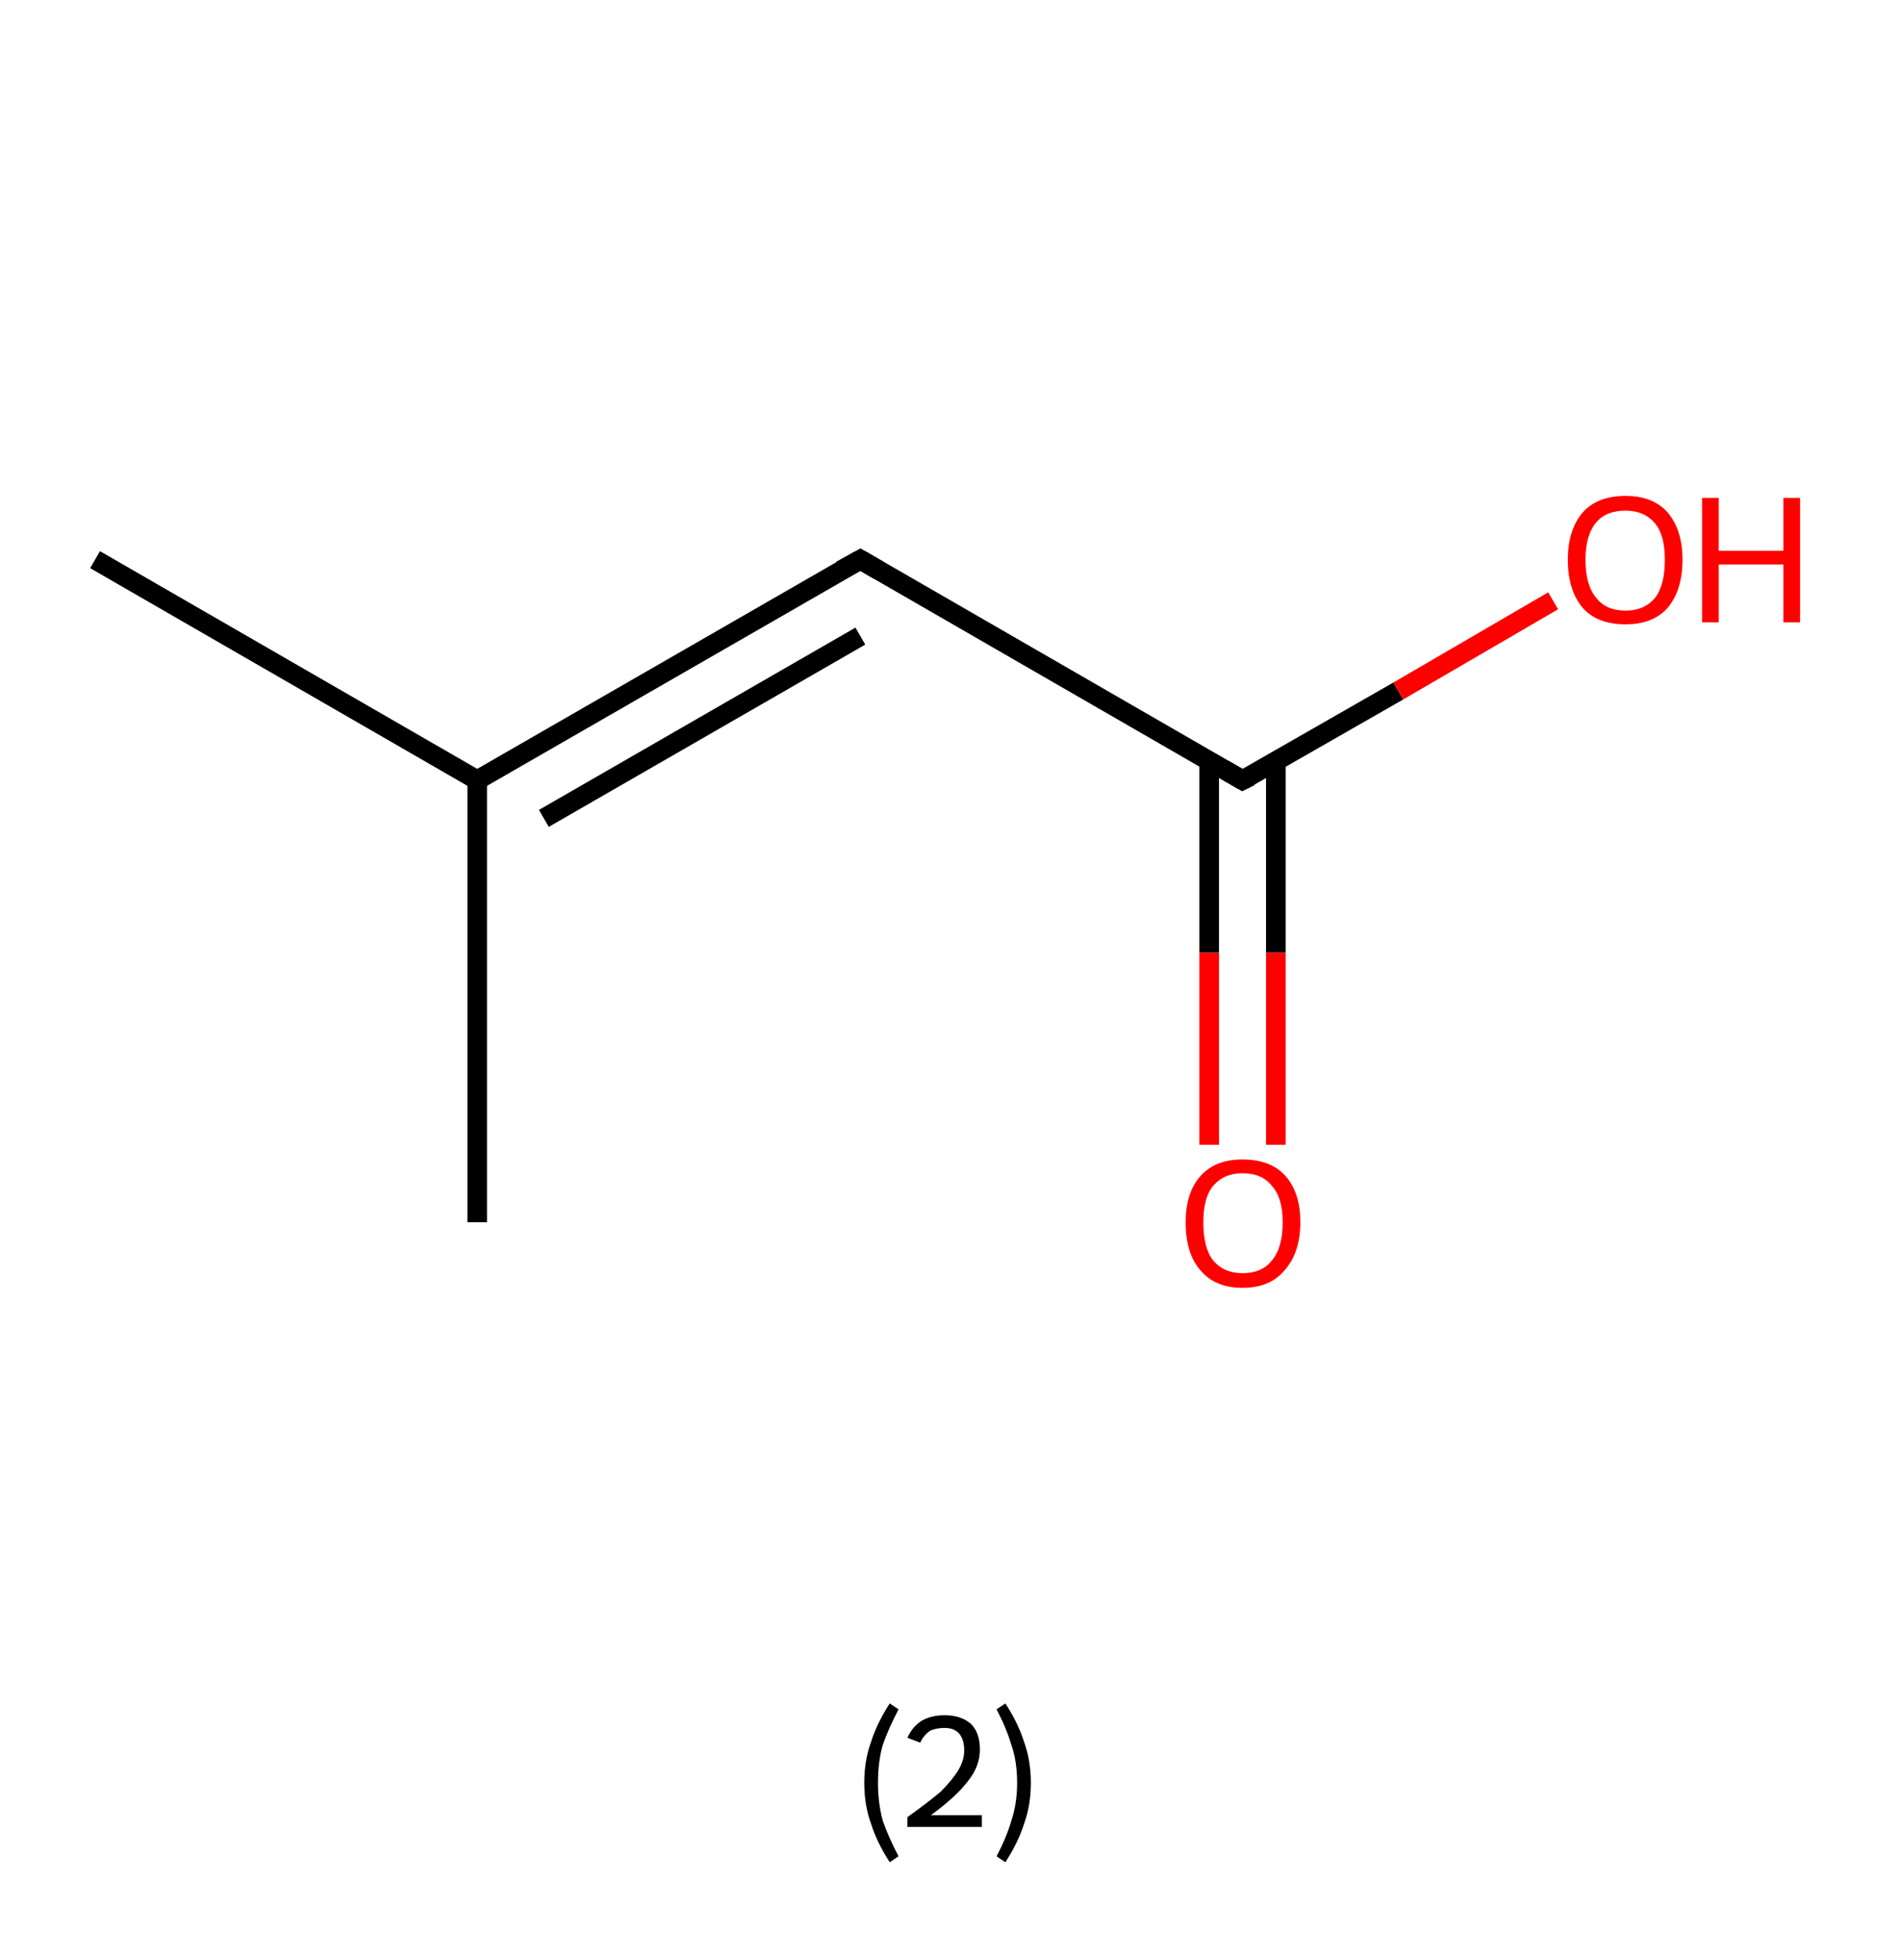 <?xml version='1.0' encoding='ASCII' standalone='yes'?>
<svg xmlns="http://www.w3.org/2000/svg" xmlns:rdkit="http://www.rdkit.org/xml" xmlns:xlink="http://www.w3.org/1999/xlink" version="1.1" baseProfile="full" xml:space="preserve" width="194px" height="200px" viewBox="0 0 194 200">
<!-- END OF HEADER -->
<rect style="opacity:1.0;fill:#FFFFFF;stroke:none" width="194.0" height="200.0" x="0.0" y="0.0"> </rect>
<path class="bond-0 atom-0 atom-1" d="M 9.7,57.1 L 48.7,79.6" style="fill:none;fill-rule:evenodd;stroke:#000000;stroke-width:2.0px;stroke-linecap:butt;stroke-linejoin:miter;stroke-opacity:1"/>
<path class="bond-1 atom-1 atom-2" d="M 48.7,79.6 L 48.7,124.7" style="fill:none;fill-rule:evenodd;stroke:#000000;stroke-width:2.0px;stroke-linecap:butt;stroke-linejoin:miter;stroke-opacity:1"/>
<path class="bond-2 atom-1 atom-3" d="M 48.7,79.6 L 87.8,57.1" style="fill:none;fill-rule:evenodd;stroke:#000000;stroke-width:2.0px;stroke-linecap:butt;stroke-linejoin:miter;stroke-opacity:1"/>
<path class="bond-2 atom-1 atom-3" d="M 55.5,83.5 L 87.8,64.9" style="fill:none;fill-rule:evenodd;stroke:#000000;stroke-width:2.0px;stroke-linecap:butt;stroke-linejoin:miter;stroke-opacity:1"/>
<path class="bond-3 atom-3 atom-4" d="M 87.8,57.1 L 126.8,79.6" style="fill:none;fill-rule:evenodd;stroke:#000000;stroke-width:2.0px;stroke-linecap:butt;stroke-linejoin:miter;stroke-opacity:1"/>
<path class="bond-4 atom-4 atom-5" d="M 123.4,77.7 L 123.4,97.2" style="fill:none;fill-rule:evenodd;stroke:#000000;stroke-width:2.0px;stroke-linecap:butt;stroke-linejoin:miter;stroke-opacity:1"/>
<path class="bond-4 atom-4 atom-5" d="M 123.4,97.2 L 123.4,116.8" style="fill:none;fill-rule:evenodd;stroke:#FF0000;stroke-width:2.0px;stroke-linecap:butt;stroke-linejoin:miter;stroke-opacity:1"/>
<path class="bond-4 atom-4 atom-5" d="M 130.2,77.7 L 130.2,97.2" style="fill:none;fill-rule:evenodd;stroke:#000000;stroke-width:2.0px;stroke-linecap:butt;stroke-linejoin:miter;stroke-opacity:1"/>
<path class="bond-4 atom-4 atom-5" d="M 130.2,97.2 L 130.2,116.8" style="fill:none;fill-rule:evenodd;stroke:#FF0000;stroke-width:2.0px;stroke-linecap:butt;stroke-linejoin:miter;stroke-opacity:1"/>
<path class="bond-5 atom-4 atom-6" d="M 126.8,79.6 L 142.7,70.5" style="fill:none;fill-rule:evenodd;stroke:#000000;stroke-width:2.0px;stroke-linecap:butt;stroke-linejoin:miter;stroke-opacity:1"/>
<path class="bond-5 atom-4 atom-6" d="M 142.7,70.5 L 158.5,61.3" style="fill:none;fill-rule:evenodd;stroke:#FF0000;stroke-width:2.0px;stroke-linecap:butt;stroke-linejoin:miter;stroke-opacity:1"/>
<path d="M 85.8,58.2 L 87.8,57.1 L 89.7,58.2" style="fill:none;stroke:#000000;stroke-width:2.0px;stroke-linecap:butt;stroke-linejoin:miter;stroke-opacity:1;"/>
<path d="M 124.9,78.5 L 126.8,79.6 L 127.6,79.2" style="fill:none;stroke:#000000;stroke-width:2.0px;stroke-linecap:butt;stroke-linejoin:miter;stroke-opacity:1;"/>
<path class="atom-5" d="M 121.0 124.7 Q 121.0 121.7, 122.5 120.0 Q 124.0 118.3, 126.8 118.3 Q 129.7 118.3, 131.2 120.0 Q 132.7 121.7, 132.7 124.7 Q 132.7 127.8, 131.1 129.6 Q 129.6 131.4, 126.8 131.4 Q 124.0 131.4, 122.5 129.6 Q 121.0 127.9, 121.0 124.7 M 126.8 129.9 Q 128.8 129.9, 129.8 128.6 Q 130.9 127.3, 130.9 124.7 Q 130.9 122.2, 129.8 121.0 Q 128.8 119.7, 126.8 119.7 Q 124.9 119.7, 123.8 121.0 Q 122.8 122.2, 122.8 124.7 Q 122.8 127.3, 123.8 128.6 Q 124.9 129.9, 126.8 129.9 " fill="#FF0000"/>
<path class="atom-6" d="M 160.0 57.1 Q 160.0 54.1, 161.5 52.3 Q 163.0 50.6, 165.9 50.6 Q 168.7 50.6, 170.2 52.3 Q 171.7 54.1, 171.7 57.1 Q 171.7 60.2, 170.2 62.0 Q 168.7 63.7, 165.9 63.7 Q 163.0 63.7, 161.5 62.0 Q 160.0 60.2, 160.0 57.1 M 165.9 62.3 Q 167.8 62.3, 168.9 61.0 Q 169.9 59.7, 169.9 57.1 Q 169.9 54.6, 168.9 53.4 Q 167.8 52.1, 165.9 52.1 Q 163.9 52.1, 162.9 53.3 Q 161.8 54.6, 161.8 57.1 Q 161.8 59.7, 162.9 61.0 Q 163.9 62.3, 165.9 62.3 " fill="#FF0000"/>
<path class="atom-6" d="M 173.7 50.8 L 175.4 50.8 L 175.4 56.2 L 182.0 56.2 L 182.0 50.8 L 183.7 50.8 L 183.7 63.5 L 182.0 63.5 L 182.0 57.6 L 175.4 57.6 L 175.4 63.5 L 173.7 63.5 L 173.7 50.8 " fill="#FF0000"/>
<path class="legend" d="M 88.2 181.9 Q 88.2 179.6, 88.9 177.7 Q 89.5 175.8, 90.8 173.8 L 91.7 174.4 Q 90.7 176.3, 90.1 178.0 Q 89.6 179.7, 89.6 181.9 Q 89.6 184.0, 90.1 185.8 Q 90.7 187.5, 91.7 189.4 L 90.8 190.0 Q 89.5 188.0, 88.9 186.1 Q 88.2 184.2, 88.2 181.9 " fill="#000000"/>
<path class="legend" d="M 92.6 177.3 Q 93.1 176.2, 94.0 175.6 Q 95.0 175.0, 96.4 175.0 Q 98.1 175.0, 99.1 175.9 Q 100.0 176.8, 100.0 178.5 Q 100.0 180.2, 98.8 181.7 Q 97.6 183.3, 95.0 185.2 L 100.2 185.2 L 100.2 186.4 L 92.6 186.4 L 92.6 185.4 Q 94.7 183.9, 96.0 182.8 Q 97.2 181.6, 97.8 180.6 Q 98.4 179.6, 98.4 178.6 Q 98.4 177.5, 97.9 176.9 Q 97.4 176.3, 96.4 176.3 Q 95.5 176.3, 94.9 176.6 Q 94.3 177.0, 93.9 177.8 L 92.6 177.3 " fill="#000000"/>
<path class="legend" d="M 105.2 181.9 Q 105.2 184.2, 104.5 186.1 Q 103.9 188.0, 102.6 190.0 L 101.7 189.4 Q 102.7 187.5, 103.2 185.8 Q 103.8 184.0, 103.8 181.9 Q 103.8 179.7, 103.2 178.0 Q 102.7 176.3, 101.7 174.4 L 102.6 173.8 Q 103.9 175.8, 104.5 177.7 Q 105.2 179.6, 105.2 181.9 " fill="#000000"/>
</svg>
